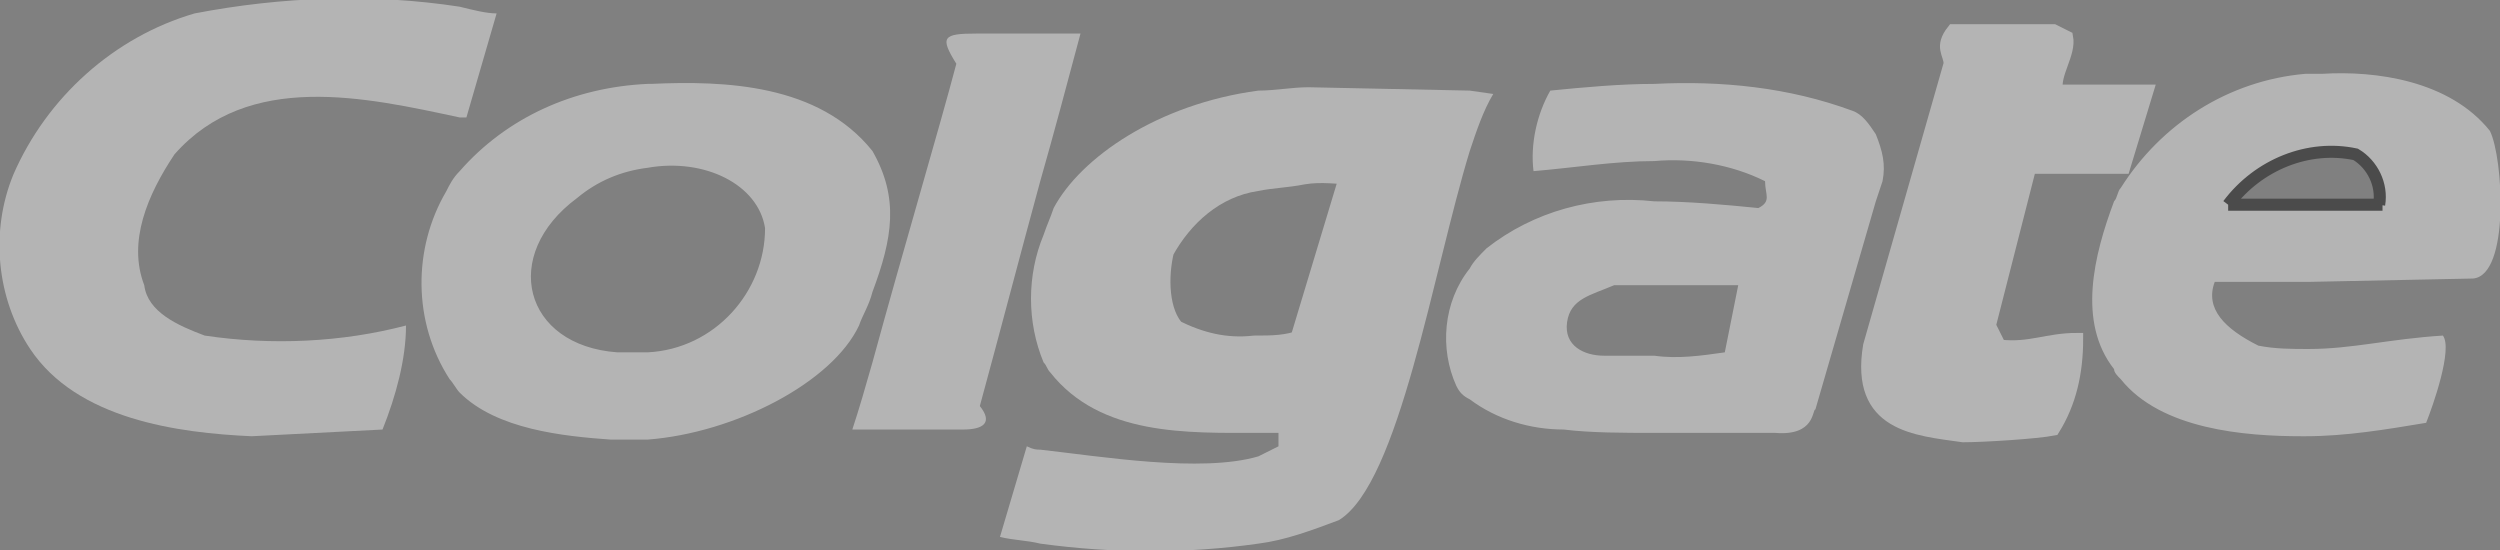 <?xml version="1.0" encoding="utf-8"?>
<!-- Generator: Adobe Illustrator 25.3.1, SVG Export Plug-In . SVG Version: 6.00 Build 0)  -->
<svg version="1.1" id="Layer_1" xmlns="http://www.w3.org/2000/svg" xmlns:xlink="http://www.w3.org/1999/xlink" x="0px" y="0px"
	 viewBox="0 0 74.5 16.4" style="enable-background:new 0 0 74.5 16.4;" xml:space="preserve">
<rect x="0" y="0" width="74.5" height="16.4" fill="#808080" stroke="none"/>
<style type="text/css">
	.st0{opacity:0.413;}
	.st1{fill:#FFFFFF;}
	.st2{fill:none;stroke:#000000;stroke-width:0.359;}
	.st3{fill:#FFFFFF;stroke:#FFFFFF;stroke-width:0.359;stroke-miterlimit:2.613;}
	.st4{fill:none;stroke:#FFFFFF;}
</style>
<g id="colgate" transform="translate(-0.001)" class="st0">
	<path id="Path_11732" class="st1" d="M26,4.5C26,4.5,26,4.5,26,4.5c-1.6-2-4.4-2.1-6.6-2c0,0-0.1,0-0.1,0c-2.2,0.1-4.2,1-5.6,2.6
		c-0.2,0.2-0.3,0.4-0.4,0.6c-1,1.7-1,3.9,0.1,5.6c0.1,0.1,0.2,0.3,0.3,0.4c1.1,1.1,3.1,1.3,4.5,1.4c0.4,0,0.7,0,1.1,0
		c2.6-0.2,5.5-1.7,6.3-3.4c0.1-0.3,0.3-0.6,0.4-1C26.6,7.1,26.8,5.9,26,4.5z M19.3,10.5c-0.3,0-0.6,0-0.9,0
		c-2.8-0.2-3.5-2.9-1.2-4.6c0.6-0.5,1.3-0.8,2.1-0.9c1.7-0.3,3.3,0.5,3.5,1.8C22.8,8.7,21.3,10.4,19.3,10.5z M74.2,3.9
		c-1.2-1.5-3.4-1.8-5-1.7c-0.2,0-0.3,0-0.5,0c-2.3,0.2-4.3,1.5-5.5,3.4C63.1,5.7,63.1,5.9,63,6c-0.6,1.6-1.1,3.6,0,5
		c0,0.1,0.1,0.2,0.2,0.3c1.2,1.5,3.7,1.7,5.4,1.7h0.1c1.2,0,2.4-0.2,3.6-0.4c0.2-0.5,0.8-2.2,0.5-2.6c-1.6,0.1-2.7,0.4-4,0.4
		c-0.5,0-1,0-1.5-0.1c-1-0.5-1.6-1.1-1.3-1.9l2.8,0l4.9-0.1C74.8,8.2,74.6,4.7,74.2,3.9L74.2,3.9z M71,6.1l-2.3,0l-2.3,0
		c0.6-0.7,1.4-1.3,2.3-1.5c0.5-0.1,1-0.1,1.6,0C70.8,4.9,71.1,5.5,71,6.1z M55.9,4L55.9,4c-0.2-0.3-0.4-0.6-0.7-0.7
		c-1.9-0.7-3.9-0.9-5.9-0.8c-1,0-2.1,0.1-3.1,0.2c-0.4,0.7-0.6,1.6-0.5,2.4c1.2-0.1,2.4-0.3,3.6-0.3c1.1-0.1,2.3,0.1,3.3,0.6
		c0,0.4,0.2,0.6-0.2,0.8c-1-0.1-2.1-0.2-3.1-0.2c-1.8-0.2-3.6,0.3-5,1.4c-0.2,0.2-0.4,0.4-0.5,0.6c-0.8,1-0.9,2.4-0.4,3.5
		c0.1,0.2,0.2,0.3,0.4,0.4c0.8,0.6,1.8,0.9,2.8,0.9c0.8,0.1,1.8,0.1,2.7,0.1c1.4,0,2.7,0,3.6,0c1.2,0.1,1.1-0.7,1.2-0.7L55.9,6V6
		l0.2-0.6C56.2,4.9,56.1,4.5,55.9,4z M51.4,10.5c-0.7,0.1-1.4,0.2-2.1,0.1c-0.5,0-1,0-1.5,0c-0.6,0-1.2-0.3-1.1-1s0.7-0.8,1.4-1.1
		l1.1,0l2.6,0L51.4,10.5L51.4,10.5z"/>
	<path id="Path_11733" class="st1" d="M13.7,0.2c-2.6-0.4-5.3-0.3-7.9,0.2C3.4,1.1,1.4,2.9,0.4,5.2c-0.7,1.7-0.5,3.7,0.5,5.2
		c1.4,2.1,4.4,2.5,6.6,2.6l3.9-0.2c0.4-1,0.7-2.1,0.7-3.1c-1.9,0.5-4,0.6-6,0.3C5.3,9.7,4.4,9.3,4.3,8.5C3.8,7.2,4.4,5.8,5.2,4.6
		c2.2-2.5,5.7-1.7,8.5-1.1c0.1,0,0.1,0,0.2,0l0.9-3.1C14.5,0.4,14.1,0.3,13.7,0.2z"/>
	<path id="Path_11734" class="st2" d="M66.4,6.1c0.9-1.2,2.4-1.8,3.8-1.5c0.5,0.3,0.8,0.9,0.7,1.5 M71,6.1l-4.6,0"/>
	<path id="Path_11735" class="st1" d="M32.2,1H31c-0.7,0-1.4,0-1.9,0c-1,0-1.1,0.1-0.6,0.9C28,3.8,26.9,7.5,26,10.8v0
		c-0.2,0.7-0.4,1.4-0.6,2c0.2,0,0.4,0,0.6,0c0.9,0,1.8,0,2.7,0c0.6,0,0.9-0.2,0.5-0.7c0.6-2.2,1.2-4.5,1.8-6.7
		C31.4,4,31.8,2.5,32.2,1z"/>
	<path id="Path_11736" class="st3" d="M58.5,13c-1.4-0.2-3.2-0.3-2.8-2.7l2.4-8.4c0-0.3-0.3-0.5,0.1-1l3,0l0.4,0.2
		c0.1,0.5-0.4,1.1-0.3,1.6h2.7L63.3,5l-2.8,0l-1.2,4.7l0.3,0.6c0.9,0.1,1.4-0.2,2.3-0.2c0,1-0.2,1.9-0.7,2.7
		C60.7,12.9,59.1,13,58.5,13L58.5,13z"/>
	<path id="Path_11737" class="st4" d="M38.8,5c-0.5,0.1-0.9,0.1-1.4,0.2c-1.3,0.2-2.3,1.1-2.9,2.2c-0.2,0.8-0.2,2,0.4,2.6
		c0.8,0.4,1.6,0.6,2.5,0.5c0.5,0,1,0,1.5-0.2l1.6-5.3C39.9,5,39.4,4.9,38.8,5z M38.8,5c-0.5,0.1-0.9,0.1-1.4,0.2
		c-1.3,0.2-2.3,1.1-2.9,2.2c-0.2,0.8-0.2,2,0.4,2.6c0.8,0.4,1.6,0.6,2.5,0.5c0.5,0,1,0,1.5-0.2l1.6-5.3C39.9,5,39.4,4.9,38.8,5z"/>
	<path id="Path_11738" class="st1" d="M43.8,2.7L39,2.6c-0.5,0-1,0.1-1.5,0.1c-3,0.4-5.3,2-6.1,3.5c-0.1,0.3-0.2,0.5-0.3,0.8V7
		c-0.5,1.2-0.5,2.6,0,3.8c0.1,0.1,0.1,0.2,0.2,0.3c1.5,1.9,4.1,1.8,6.2,1.8c0.2,0,0.4,0,0.6,0l0,0.4c-0.2,0.1-0.4,0.2-0.6,0.3v0
		c-1.7,0.5-4.7,0-6.5-0.2v0c-0.1,0-0.2,0-0.4-0.1L29.8,16c0.4,0.1,0.8,0.1,1.2,0.2v0c2.2,0.3,4.4,0.3,6.5,0v0
		c0.8-0.1,1.6-0.4,2.4-0.7c1.8-1.1,2.8-7.4,3.9-11c0.2-0.6,0.4-1.2,0.7-1.7L43.8,2.7L43.8,2.7z M38.9,10.3c-0.5,0.1-1,0.2-1.5,0.2
		c-0.9,0-1.7-0.2-2.5-0.5c-0.6-0.5-0.6-1.8-0.4-2.6c0.6-1.2,1.6-2,2.9-2.2C37.9,5.1,38.4,5,38.8,5c0.5,0,1.1,0,1.6,0.1L38.9,10.3z"
		/>
</g>
</svg>
